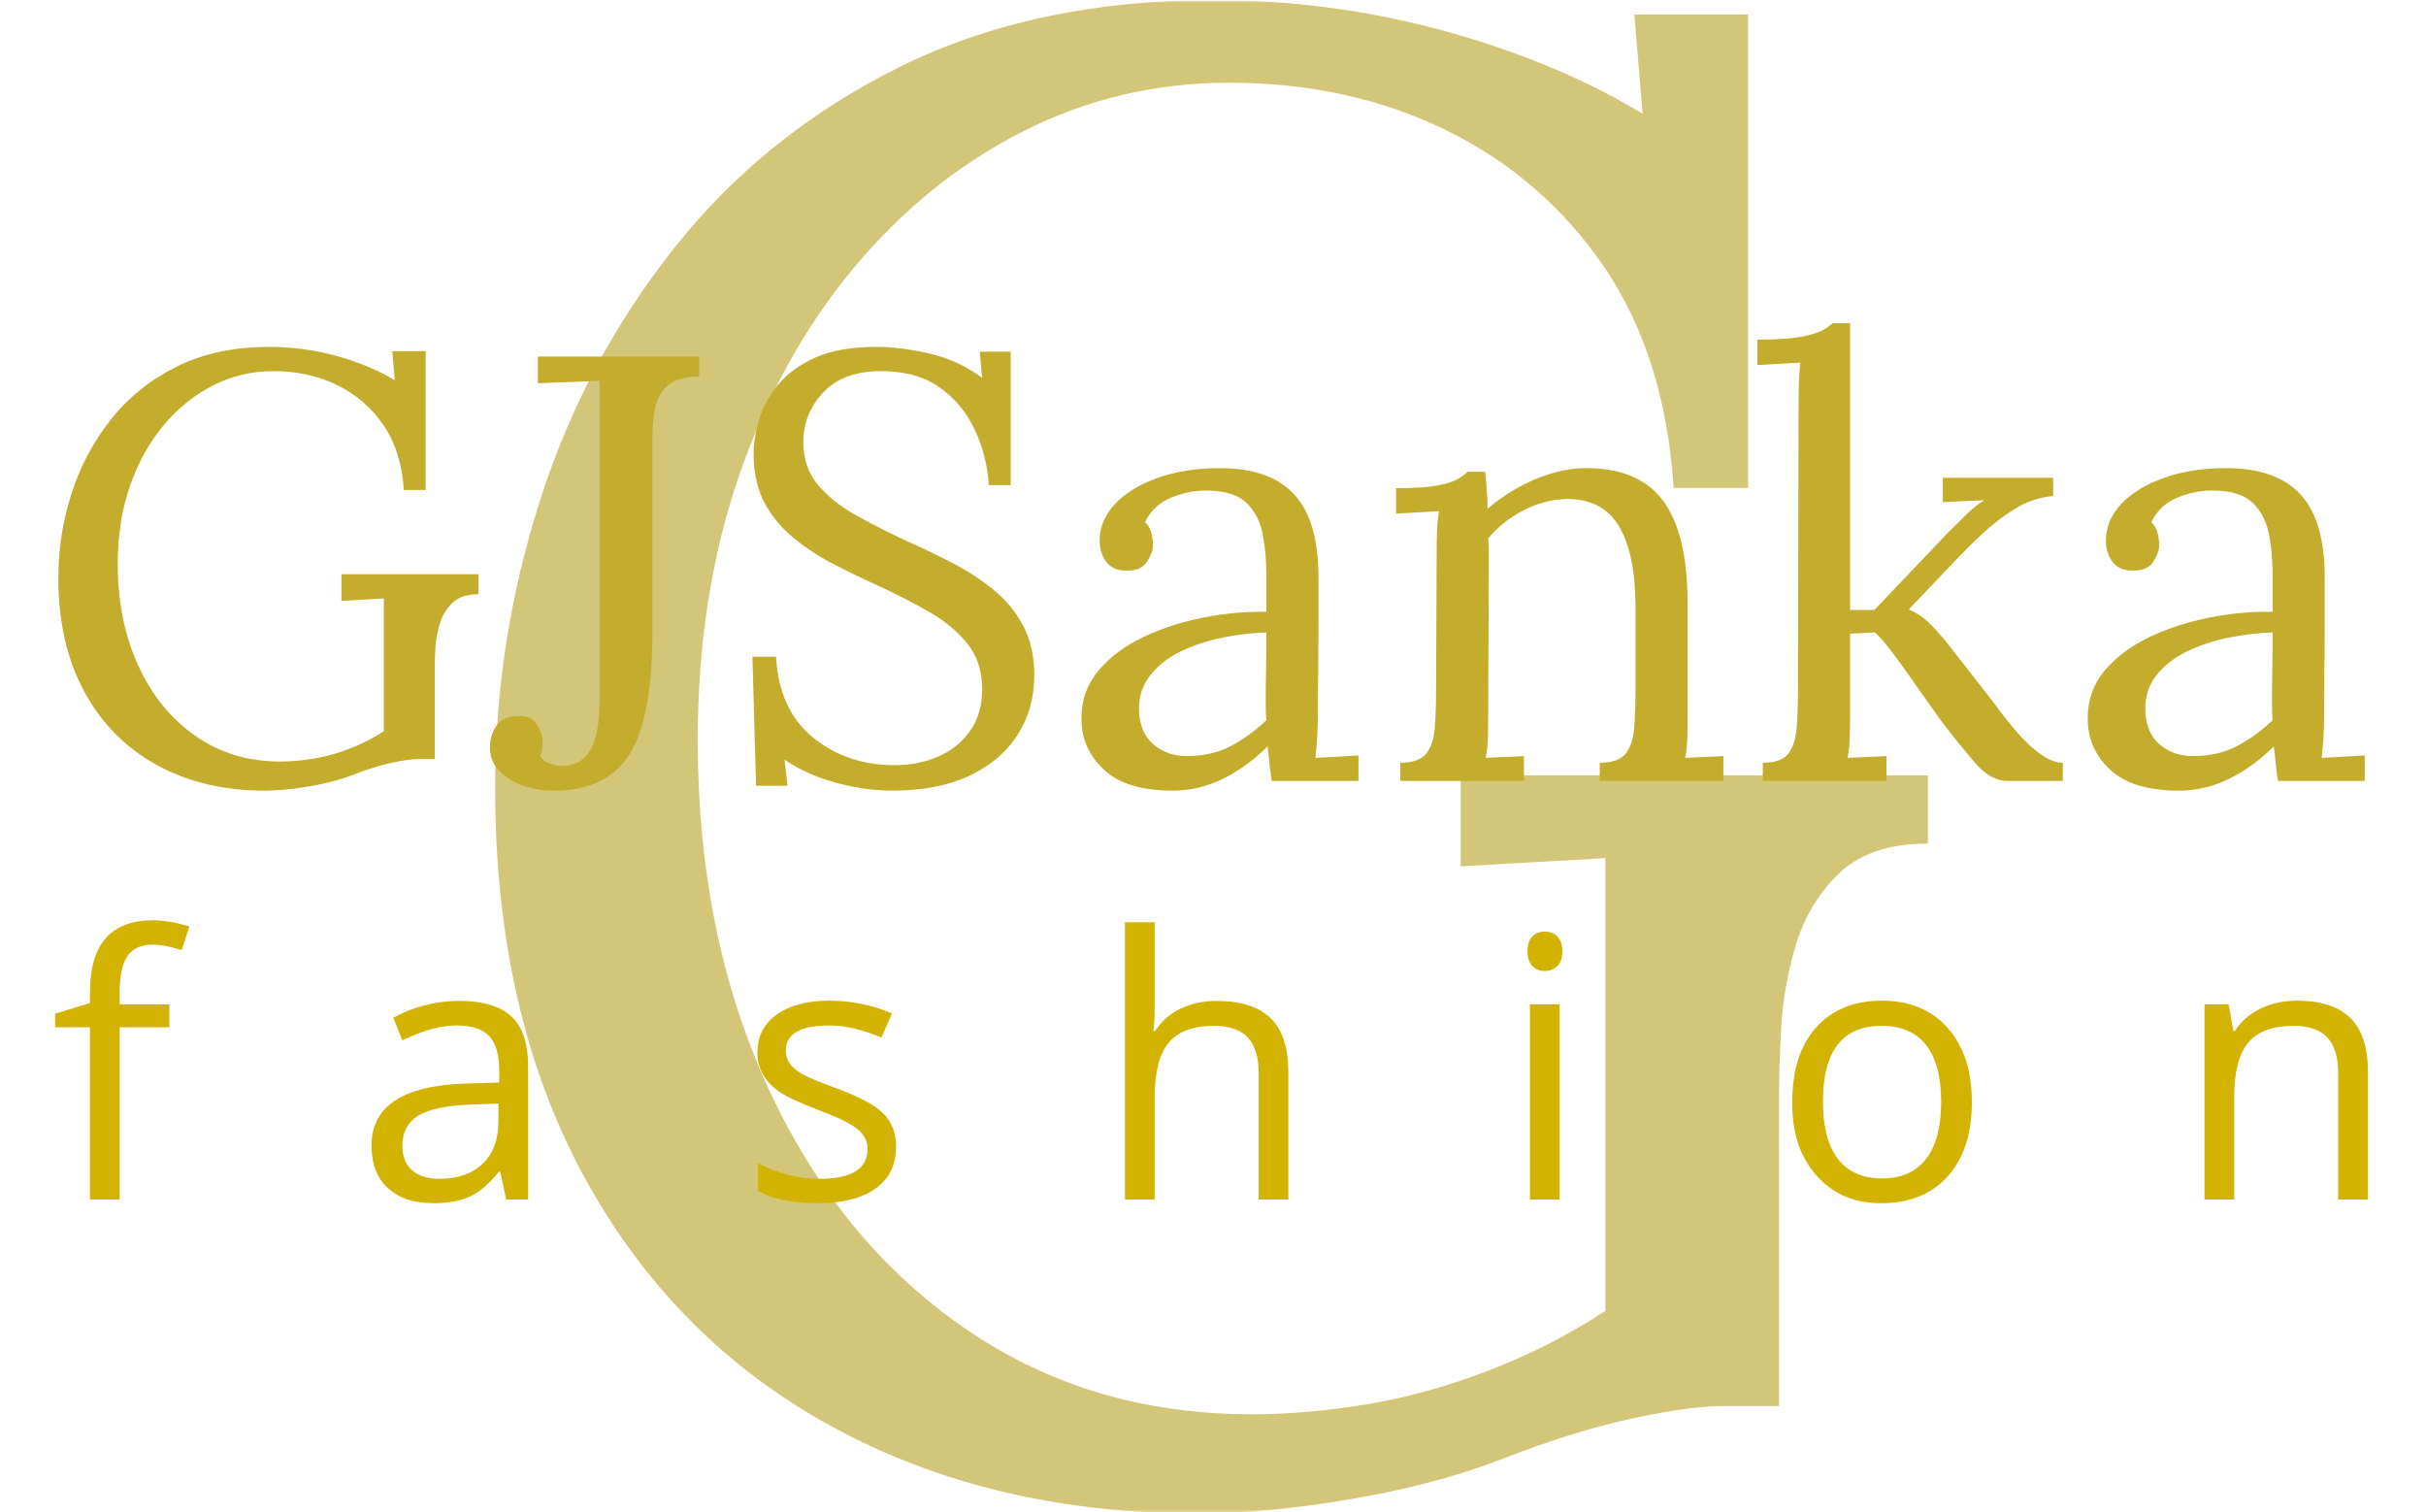 <svg xmlns="http://www.w3.org/2000/svg" version="1.1" xmlns:xlink="http://www.w3.org/1999/xlink" xmlns:svgjs="http://svgjs.dev/svgjs" width="1500" height="935" viewBox="0 0 1500 935"><g transform="matrix(1,0,0,1,-0.909,0.379)"><svg viewBox="0 0 396 247" data-background-color="#ffffff" preserveAspectRatio="xMidYMid meet" height="935" width="1500" xmlns="http://www.w3.org/2000/svg" xmlns:xlink="http://www.w3.org/1999/xlink"><g id="tight-bounds" transform="matrix(1,0,0,1,0.24,-0.1)"><svg viewBox="0 0 395.52 247.2" height="247.2" width="395.52"><g><svg></svg></g><g><svg viewBox="0 0 395.52 247.2" height="247.2" width="395.52"><mask id="66d7d13e-c0c3-4976-9043-be16eaddd98a"><rect width="395.52" height="247.2" fill="white"></rect><g transform="matrix(1,0,0,1,2.842170943040401e-14,46.851)" id="clone"><svg viewBox="0 0 395.52 153.498" height="153.498" width="395.52"><g><svg viewBox="0 0 395.52 153.498" height="153.498" width="395.52"><g><svg viewBox="0 0 395.52 153.498" height="153.498" width="395.52"><g><svg viewBox="0 0 395.52 153.498" height="153.498" width="395.52"><g id="SvgjsG1234"><svg viewBox="0 0 395.52 153.498" height="153.498" width="395.52" id="SvgjsSvg1233"><g><svg viewBox="0 0 395.52 88.22" height="88.22" width="395.52"><g transform="matrix(1,0,0,1,0,0)"><svg width="395.52" viewBox="-0.65 -40.75 196.24 44.55" height="88.22" data-palette-color="#c4ad2c"><path d="M19.35 0.8L19.35 0.8Q14.35 0.8 10.5-1.3 6.65-3.4 4.5-7.35 2.35-11.3 2.35-16.75L2.35-16.75Q2.35-20.3 3.43-23.68 4.5-27.05 6.68-29.8 8.85-32.55 12.13-34.18 15.4-35.8 19.75-35.8L19.75-35.8Q21.55-35.8 23.4-35.48 25.25-35.15 26.98-34.52 28.7-33.9 30.1-33.05L30.1-33.05 29.9-35.45 32.65-35.45 32.65-24 30.85-24Q30.65-27.15 29.18-29.33 27.7-31.5 25.35-32.65 23-33.8 20.1-33.8L20.1-33.8Q17.45-33.8 15.13-32.63 12.8-31.45 11.03-29.33 9.25-27.2 8.25-24.3 7.25-21.4 7.25-17.9L7.25-17.9Q7.25-13.2 8.95-9.5 10.65-5.8 13.68-3.7 16.7-1.6 20.65-1.6L20.65-1.6Q22-1.6 23.48-1.85 24.95-2.1 26.43-2.68 27.9-3.25 29.2-4.1L29.2-4.1 29.2-10.2Q29.2-11.4 29.2-12.63 29.2-13.85 29.2-15.05L29.2-15.05Q28.35-15 27.45-14.95 26.55-14.9 25.7-14.85L25.7-14.85 25.7-17.05 37-17.05 37-15.4Q35.6-15.4 34.85-14.68 34.1-13.95 33.8-12.93 33.5-11.9 33.45-10.93 33.4-9.95 33.4-9.45L33.4-9.45 33.4-1.8 32.05-1.8Q31.25-1.8 29.85-1.5 28.45-1.2 26.65-0.5L26.65-0.5Q25.1 0.1 23.05 0.45 21 0.8 19.35 0.8ZM43.25 0.8L43.25 0.8Q41.85 0.8 40.65 0.38 39.45-0.05 38.7-0.85 37.95-1.65 37.95-2.75L37.95-2.75Q37.95-3.75 38.47-4.53 39-5.3 40.1-5.35L40.1-5.35Q41.35-5.45 41.82-4.67 42.3-3.9 42.3-3.15L42.3-3.15Q42.3-2.95 42.25-2.63 42.2-2.3 42.1-2.05L42.1-2.05Q42.4-1.55 43.05-1.38 43.7-1.2 44.05-1.25L44.05-1.25Q45.55-1.3 46.27-2.6 47-3.9 47-6.95L47-6.95 47-28.55Q47-29.7 47-30.8 47-31.9 47-33L47-33Q45.75-32.95 44.47-32.9 43.2-32.85 41.9-32.8L41.9-32.8 41.9-35 55.2-35 55.2-33.35Q53.55-33.35 52.72-32.7 51.9-32.05 51.62-30.93 51.35-29.8 51.35-28.4L51.35-28.4 51.35-12.2Q51.35-5.15 49.45-2.18 47.55 0.8 43.25 0.8ZM80.9-24.4L79.1-24.4Q78.95-26.8 77.95-28.95 76.95-31.1 75.05-32.45 73.15-33.8 70.2-33.8L70.2-33.8Q67.1-33.8 65.45-32.05 63.8-30.3 63.8-27.95L63.8-27.95Q63.8-25.85 65-24.43 66.2-23 68.12-21.93 70.05-20.85 72.2-19.85L72.2-19.85Q74.1-19 76-18.03 77.9-17.05 79.45-15.8 81-14.55 81.92-12.83 82.85-11.1 82.85-8.7L82.85-8.7Q82.85-5.95 81.47-3.8 80.1-1.65 77.5-0.43 74.9 0.8 71.15 0.8L71.15 0.8Q68.9 0.8 66.5 0.15 64.1-0.5 62.25-1.75L62.25-1.75 62.5 0.4 59.9 0.4 59.6-10.25 61.55-10.25Q61.8-5.85 64.6-3.58 67.4-1.3 71.35-1.3L71.35-1.3Q73.3-1.3 74.95-2.02 76.6-2.75 77.57-4.15 78.55-5.55 78.55-7.55L78.55-7.55Q78.55-9.8 77.35-11.3 76.15-12.8 74.25-13.9 72.35-15 70.2-16L70.2-16Q68.3-16.85 66.45-17.8 64.6-18.75 63.07-19.98 61.55-21.2 60.62-22.9 59.7-24.6 59.7-27L59.7-27Q59.7-28.3 60.15-29.8 60.6-31.3 61.72-32.68 62.85-34.05 64.82-34.93 66.8-35.8 69.85-35.8L69.85-35.8Q71.75-35.8 74.12-35.27 76.5-34.75 78.55-33.25L78.55-33.25 78.35-35.4 80.9-35.4 80.9-24.4ZM109.59 0L102.44 0Q102.29-0.85 102.24-1.5 102.19-2.15 102.09-2.85L102.09-2.85Q100.39-1.15 98.42-0.18 96.44 0.8 94.24 0.8L94.24 0.8Q90.44 0.8 88.59-0.93 86.74-2.65 86.74-5.15L86.74-5.15Q86.74-7.45 88.17-9.13 89.59-10.8 91.87-11.88 94.14-12.95 96.82-13.48 99.49-14 101.99-13.95L101.99-13.95 101.99-17.05Q101.99-18.8 101.69-20.35 101.39-21.9 100.39-22.9 99.39-23.9 97.19-23.95L97.19-23.95Q95.74-24 94.22-23.4 92.69-22.8 91.99-21.35L91.99-21.35Q92.39-20.95 92.52-20.43 92.64-19.9 92.64-19.45L92.64-19.45Q92.64-18.85 92.14-18.07 91.64-17.3 90.39-17.35L90.39-17.35Q89.34-17.35 88.79-18.07 88.24-18.8 88.24-19.8L88.24-19.8Q88.24-21.5 89.52-22.85 90.79-24.2 93.04-25 95.29-25.8 98.14-25.8L98.14-25.8Q102.34-25.8 104.34-23.58 106.34-21.35 106.29-16.55L106.29-16.55Q106.29-14.7 106.29-12.83 106.29-10.95 106.27-9.08 106.24-7.2 106.24-5.3L106.24-5.3Q106.24-4.5 106.19-3.7 106.14-2.9 106.04-1.9L106.04-1.9Q106.94-1.95 107.82-2 108.69-2.05 109.59-2.1L109.59-2.1 109.59 0ZM101.99-12.25L101.99-12.25Q100.29-12.2 98.42-11.83 96.54-11.45 94.97-10.7 93.39-9.95 92.42-8.72 91.44-7.5 91.49-5.75L91.49-5.75Q91.59-3.9 92.72-2.98 93.84-2.05 95.39-2.05L95.39-2.05Q97.44-2.05 98.97-2.83 100.49-3.6 101.99-5L101.99-5Q101.94-5.55 101.94-6.2 101.94-6.85 101.94-7.55L101.94-7.55Q101.94-7.8 101.97-9.15 101.99-10.5 101.99-12.25ZM123.24 0L113.04 0 113.04-1.5Q114.59-1.5 115.19-2.27 115.79-3.05 115.89-4.42 115.99-5.8 115.99-7.6L115.99-7.6 116.04-19Q116.04-19.8 116.07-20.6 116.09-21.4 116.24-22.25L116.24-22.25Q115.34-22.2 114.47-22.15 113.59-22.1 112.69-22.05L112.69-22.05 112.69-24.15Q114.89-24.15 116.02-24.35 117.14-24.55 117.69-24.85 118.24-25.15 118.59-25.5L118.59-25.5 120.04-25.5Q120.09-25.15 120.12-24.7 120.14-24.25 120.19-23.7 120.24-23.15 120.24-22.45L120.24-22.45Q121.34-23.4 122.67-24.15 123.99-24.9 125.47-25.35 126.94-25.8 128.39-25.8L128.39-25.8Q132.74-25.8 134.74-23.08 136.74-20.35 136.74-14.6L136.74-14.6 136.74-5.3Q136.74-4.3 136.72-3.53 136.69-2.75 136.54-1.9L136.54-1.9Q137.34-1.95 138.12-1.98 138.89-2 139.69-2.05L139.69-2.05 139.69 0 129.49 0 129.49-1.5Q131.04-1.5 131.64-2.27 132.24-3.05 132.34-4.42 132.44-5.8 132.44-7.6L132.44-7.6 132.44-14.6Q132.39-18.9 131.02-21.1 129.64-23.3 126.69-23.25L126.69-23.25Q124.89-23.2 123.17-22.3 121.44-21.4 120.29-20L120.29-20Q120.34-19.6 120.34-19.1 120.34-18.6 120.34-18.05L120.34-18.05 120.29-5.3Q120.29-4.3 120.27-3.53 120.24-2.75 120.09-1.9L120.09-1.9Q120.89-1.95 121.67-1.98 122.44-2 123.24-2.05L123.24-2.05 123.24 0ZM153.14 0L142.94 0 142.94-1.5Q144.49-1.5 145.06-2.27 145.64-3.05 145.74-4.42 145.84-5.8 145.84-7.6L145.84-7.6 145.89-31.25Q145.89-32.05 145.91-32.77 145.94-33.5 146.04-34.5L146.04-34.5Q145.14-34.45 144.26-34.4 143.39-34.35 142.49-34.3L142.49-34.3 142.49-36.4Q144.69-36.4 145.89-36.6 147.09-36.8 147.71-37.1 148.34-37.4 148.69-37.75L148.69-37.75 150.14-37.75 150.14-14.1 152.14-14.1 158.24-20.5Q159.09-21.35 159.79-22.03 160.49-22.7 161.19-23.15L161.19-23.15 157.79-23 157.79-25 166.89-25 166.89-23.5Q165.19-23.35 163.71-22.43 162.24-21.5 161.01-20.35 159.79-19.2 158.89-18.25L158.89-18.25 154.99-14.15Q155.99-13.7 156.69-13 157.39-12.3 158.09-11.45L158.09-11.45 161.64-6.9Q161.89-6.6 162.51-5.75 163.14-4.9 164.01-3.9 164.89-2.9 165.86-2.2 166.84-1.5 167.69-1.5L167.69-1.5 167.69 0 163.14 0Q161.74 0 160.49-1.45 159.24-2.9 157.84-4.7L157.84-4.7Q156.54-6.5 155.51-7.98 154.49-9.45 153.66-10.55 152.84-11.65 152.19-12.25L152.19-12.25 150.14-12.15 150.14-5.3Q150.14-4.3 150.11-3.53 150.09-2.75 149.94-1.9L149.94-1.9Q150.74-1.95 151.54-1.98 152.34-2 153.14-2.05L153.14-2.05 153.14 0ZM192.59 0L185.44 0Q185.29-0.85 185.24-1.5 185.19-2.15 185.09-2.85L185.09-2.85Q183.39-1.15 181.41-0.18 179.44 0.8 177.24 0.8L177.24 0.8Q173.44 0.8 171.59-0.93 169.74-2.65 169.74-5.15L169.74-5.15Q169.74-7.45 171.16-9.13 172.59-10.8 174.86-11.88 177.14-12.95 179.81-13.48 182.49-14 184.99-13.95L184.99-13.95 184.99-17.05Q184.99-18.8 184.69-20.35 184.39-21.9 183.39-22.9 182.39-23.9 180.19-23.95L180.19-23.95Q178.74-24 177.21-23.4 175.69-22.8 174.99-21.35L174.99-21.35Q175.39-20.95 175.51-20.43 175.64-19.9 175.64-19.45L175.64-19.45Q175.64-18.85 175.14-18.07 174.64-17.3 173.39-17.35L173.39-17.35Q172.34-17.35 171.79-18.07 171.24-18.8 171.24-19.8L171.24-19.8Q171.24-21.5 172.51-22.85 173.79-24.2 176.04-25 178.29-25.8 181.14-25.8L181.14-25.8Q185.34-25.8 187.34-23.58 189.34-21.35 189.29-16.55L189.29-16.55Q189.29-14.7 189.29-12.83 189.29-10.95 189.26-9.08 189.24-7.2 189.24-5.3L189.24-5.3Q189.24-4.5 189.19-3.7 189.14-2.9 189.04-1.9L189.04-1.9Q189.94-1.95 190.81-2 191.69-2.05 192.59-2.1L192.59-2.1 192.59 0ZM184.99-12.25L184.99-12.25Q183.29-12.2 181.41-11.83 179.54-11.45 177.96-10.7 176.39-9.95 175.41-8.72 174.44-7.5 174.49-5.75L174.49-5.75Q174.59-3.9 175.71-2.98 176.84-2.05 178.39-2.05L178.39-2.05Q180.44-2.05 181.96-2.83 183.49-3.6 184.99-5L184.99-5Q184.94-5.55 184.94-6.2 184.94-6.85 184.94-7.55L184.94-7.55Q184.94-7.8 184.96-9.15 184.99-10.5 184.99-12.25Z" opacity="1" transform="matrix(1,0,0,1,0,0)" fill="black" class="wordmark-text-0" id="SvgjsPath1232" stroke-width="5" stroke="black" stroke-linejoin="round"></path></svg></g></svg></g><g transform="matrix(1,0,0,1,2.5,99.615)"><svg viewBox="0 0 390.52 53.883" height="53.883" width="390.52"><g transform="matrix(1,0,0,1,0,0)"><svg width="390.52" viewBox="-2.34 -38.64 301.17 42.101" height="53.883" data-palette-color="#d3b302"><path d="M8.9-24.92L15.24-24.92 15.24-21.99 8.9-21.99 8.9 0 5.11 0 5.11-21.99 0.66-21.99 0.66-23.71 5.11-25.08 5.11-26.47Q5.11-35.64 13.14-35.64L13.14-35.64Q15.14-35.64 17.8-34.86L17.8-34.86 16.81-31.83Q14.69-32.53 13.07-32.53L13.07-32.53Q10.92-32.53 9.91-31.09 8.9-29.65 8.9-26.54L8.9-26.54 8.9-24.92ZM44.98-6.85L44.98-6.85Q44.98-4.83 46.22-3.74 47.46-2.65 49.68-2.65L49.68-2.65Q53.25-2.65 55.24-4.59 57.24-6.52 57.24-10.01L57.24-10.01 57.24-12.26 53.48-12.11Q48.98-11.93 46.98-10.69 44.98-9.45 44.98-6.85ZM61.03-17.01L61.03 0 58.23 0 57.47-3.54 57.29-3.54Q55.42-1.21 53.58-0.38 51.73 0.46 48.95 0.46L48.95 0.46Q45.21 0.46 43.12-1.47 41.04-3.39 41.04-6.9L41.04-6.9Q41.04-14.43 53.1-14.81L53.1-14.81 57.34-14.94 57.34-16.48Q57.34-19.46 56.08-20.84 54.81-22.22 51.87-22.22 48.93-22.22 44.98-20.32L44.98-20.32 43.82-23.21Q47.76-25.35 52.26-25.35 56.76-25.35 58.9-23.36 61.03-21.36 61.03-17.01L61.03-17.01ZM107.99-6.8L107.99-6.8Q107.99-3.31 105.4-1.43 102.8 0.46 97.98 0.46 93.15 0.46 90.37-1.11L90.37-1.11 90.37-4.63Q94.26-2.65 98.2-2.65L98.2-2.65Q104.35-2.65 104.35-6.47L104.35-6.47Q104.35-7.94 103.06-8.99 101.77-10.04 98.25-11.36 94.74-12.69 93.2-13.68L93.2-13.68Q90.29-15.65 90.29-18.76 90.29-21.87 92.77-23.62 95.25-25.38 99.46-25.38 103.66-25.38 107.46-23.76L107.46-23.76 106.12-20.68Q102.4-22.22 99.53-22.22 96.66-22.22 95.28-21.4 93.91-20.58 93.91-19.06L93.91-19.06Q93.91-18.1 94.4-17.38 94.89-16.66 96.03-16.01 97.17-15.37 100.43-14.18L100.43-14.18Q104.88-12.54 106.43-10.91 107.99-9.28 107.99-6.8ZM158.05-16.25L158.05 0 154.26 0 154.26-16.13Q154.26-19.21 152.87-20.69 151.48-22.17 148.54-22.17L148.54-22.17Q144.58-22.17 142.78-20.02 140.99-17.87 140.99-13.04L140.99-13.04 140.99 0 137.19 0 137.19-35.39 140.99-35.39 140.99-24.67Q140.99-22.65 140.81-21.49L140.81-21.49 141.04-21.49Q142.17-23.31 144.23-24.33 146.29-25.35 148.9-25.35L148.9-25.35Q153.52-25.35 155.79-23.15 158.05-20.96 158.05-16.25L158.05-16.25ZM192.39-29.82Q191.76-29.17 190.77-29.17 189.79-29.17 189.18-29.82 188.57-30.46 188.57-31.7 188.57-32.94 189.18-33.57 189.79-34.2 190.77-34.2 191.76-34.2 192.39-33.56 193.02-32.91 193.02-31.69 193.02-30.46 192.39-29.82ZM188.88-24.92L192.67-24.92 192.67 0 188.88 0 188.88-24.92ZM225.43-21.99Q228.5-25.38 233.81-25.38 239.11-25.38 242.2-21.9 245.28-18.43 245.28-12.42 245.28-6.42 242.2-2.96L242.2-2.96Q239.11 0.46 233.73 0.46L233.73 0.46Q228.65 0.51 225.46-3.06 222.28-6.62 222.36-12.49L222.36-12.49Q222.36-18.6 225.43-21.99ZM233.76-22.17L233.76-22.17Q226.27-22.17 226.27-12.49L226.27-12.49Q226.27-7.71 228.18-5.21 230.09-2.7 233.81-2.7 237.52-2.7 239.44-5.19 241.36-7.68 241.36-12.47 241.36-17.26 239.44-19.72 237.52-22.17 233.76-22.17ZM295.83-16.25L295.83 0 292.03 0 292.03-16.13Q292.03-19.21 290.64-20.69 289.25-22.17 286.32-22.17L286.32-22.17Q282.4-22.17 280.58-20.06 278.76-17.95 278.76-13.07L278.76-13.07 278.76 0 274.97 0 274.97-24.92 278.05-24.92 278.66-21.51 278.84-21.51Q280-23.33 282.1-24.36 284.2-25.38 286.78-25.38L286.78-25.38Q291.33-25.38 293.58-23.18 295.83-20.98 295.83-16.25L295.83-16.25Z" opacity="1" transform="matrix(1,0,0,1,0,0)" fill="black" class="slogan-text-1" id="SvgjsPath1231" stroke-width="5" stroke="black" stroke-linejoin="round"></path></svg></g></svg></g></svg></g></svg></g></svg></g></svg></g></svg></g></mask><g mask="url(#66d7d13e-c0c3-4976-9043-be16eaddd98a)"><g><path d="M195.565 247.2v0c-22.514 0-42.438-4.728-59.774-14.184-17.336-9.456-30.844-23.076-40.524-40.862-9.681-17.786-14.521-38.949-14.522-63.488v0c0-15.985 2.431-31.587 7.295-46.806 4.818-15.174 12.135-28.953 21.951-41.335 9.771-12.383 22.041-22.244 36.809-29.583 14.724-7.294 31.879-10.942 51.467-10.942v0c8.105 0 16.322 0.72 24.652 2.161 8.33 1.486 16.39 3.647 24.18 6.484 7.745 2.792 14.769 6.101 21.072 9.929v0l-1.35-16.21h18.573v77.334h-12.157c-0.901-14.184-4.66-26.183-11.279-35.999-6.664-9.771-15.287-17.245-25.868-22.424-10.581-5.178-22.401-7.767-35.459-7.767v0c-11.932 0-23.122 2.634-33.568 7.902-10.491 5.313-19.722 12.743-27.692 22.289-8.015 9.591-14.274 20.915-18.777 33.973-4.503 13.058-6.754 27.467-6.754 43.226v0c0 21.163 3.827 40.074 11.482 56.735 7.655 16.66 18.304 29.718 31.947 39.174 13.598 9.456 29.29 14.184 47.076 14.183v0c6.079 0 12.45-0.563 19.114-1.688 6.619-1.126 13.261-2.994 19.925-5.606 6.619-2.567 12.855-5.763 18.709-9.591v0-41.2c0-5.403 0-10.874 0-16.413 0-5.493 0-10.942 0-16.344v0c-3.827 0.225-7.767 0.45-11.82 0.675-4.052 0.225-7.992 0.45-11.82 0.675v0-14.859h76.322v11.145c-6.304 0-11.144 1.621-14.522 4.863-3.377 3.287-5.741 7.227-7.091 11.819-1.351 4.638-2.139 9.141-2.364 13.508-0.225 4.413-0.338 7.745-0.338 9.996v0 51.669h-9.118c-3.602 0-8.555 0.675-14.859 2.027-6.304 1.351-13.508 3.602-21.613 6.754v0c-6.979 2.702-15.084 4.84-24.315 6.416-9.231 1.576-17.561 2.364-24.99 2.364z" fill="#d4c678" fill-rule="nonzero" stroke="none" stroke-width="1" stroke-linecap="butt" stroke-linejoin="miter" stroke-miterlimit="10" stroke-dasharray="" stroke-dashoffset="0" font-family="none" font-weight="none" font-size="none" text-anchor="none" style="mix-blend-mode: normal" data-fill-palette-color="tertiary"></path></g></g><g transform="matrix(1,0,0,1,2.842170943040401e-14,46.851)"><svg viewBox="0 0 395.52 153.498" height="153.498" width="395.52"><g><svg viewBox="0 0 395.52 153.498" height="153.498" width="395.52"><g><svg viewBox="0 0 395.52 153.498" height="153.498" width="395.52"><g><svg viewBox="0 0 395.52 153.498" height="153.498" width="395.52"><g id="textblocktransform"><svg viewBox="0 0 395.52 153.498" height="153.498" width="395.52" id="textblock"><g><svg viewBox="0 0 395.52 88.22" height="88.22" width="395.52"><g transform="matrix(1,0,0,1,0,0)"><svg width="395.52" viewBox="-0.65 -40.75 196.24 44.55" height="88.22" data-palette-color="#c4ad2c"><path d="M19.35 0.8L19.35 0.8Q14.35 0.8 10.5-1.3 6.65-3.4 4.5-7.35 2.35-11.3 2.35-16.75L2.35-16.75Q2.35-20.3 3.43-23.68 4.5-27.05 6.68-29.8 8.85-32.55 12.13-34.18 15.4-35.8 19.75-35.8L19.75-35.8Q21.55-35.8 23.4-35.48 25.25-35.15 26.98-34.52 28.7-33.9 30.1-33.05L30.1-33.05 29.9-35.45 32.65-35.45 32.65-24 30.85-24Q30.65-27.15 29.18-29.33 27.7-31.5 25.35-32.65 23-33.8 20.1-33.8L20.1-33.8Q17.45-33.8 15.13-32.63 12.8-31.45 11.03-29.33 9.25-27.2 8.25-24.3 7.25-21.4 7.25-17.9L7.25-17.9Q7.25-13.2 8.95-9.5 10.65-5.8 13.68-3.7 16.7-1.6 20.65-1.6L20.65-1.6Q22-1.6 23.48-1.85 24.95-2.1 26.43-2.68 27.9-3.25 29.2-4.1L29.2-4.1 29.2-10.2Q29.2-11.4 29.2-12.63 29.2-13.85 29.2-15.05L29.2-15.05Q28.35-15 27.45-14.95 26.55-14.9 25.7-14.85L25.7-14.85 25.7-17.05 37-17.05 37-15.4Q35.6-15.4 34.85-14.68 34.1-13.95 33.8-12.93 33.5-11.9 33.45-10.93 33.4-9.95 33.4-9.45L33.4-9.45 33.4-1.8 32.05-1.8Q31.25-1.8 29.85-1.5 28.45-1.2 26.65-0.5L26.65-0.5Q25.1 0.1 23.05 0.45 21 0.8 19.35 0.8ZM43.25 0.8L43.25 0.8Q41.85 0.8 40.65 0.38 39.45-0.05 38.7-0.85 37.95-1.65 37.95-2.75L37.95-2.75Q37.95-3.75 38.47-4.53 39-5.3 40.1-5.35L40.1-5.35Q41.35-5.45 41.82-4.67 42.3-3.9 42.3-3.15L42.3-3.15Q42.3-2.95 42.25-2.63 42.2-2.3 42.1-2.05L42.1-2.05Q42.4-1.55 43.05-1.38 43.7-1.2 44.05-1.25L44.05-1.25Q45.55-1.3 46.27-2.6 47-3.9 47-6.95L47-6.95 47-28.55Q47-29.7 47-30.8 47-31.9 47-33L47-33Q45.75-32.95 44.47-32.9 43.2-32.85 41.9-32.8L41.9-32.8 41.9-35 55.2-35 55.2-33.35Q53.55-33.35 52.72-32.7 51.9-32.05 51.62-30.93 51.35-29.8 51.35-28.4L51.35-28.4 51.35-12.2Q51.35-5.15 49.45-2.18 47.55 0.8 43.25 0.8ZM80.9-24.4L79.1-24.4Q78.95-26.8 77.95-28.95 76.95-31.1 75.05-32.45 73.15-33.8 70.2-33.8L70.2-33.8Q67.1-33.8 65.45-32.05 63.8-30.3 63.8-27.95L63.8-27.95Q63.8-25.85 65-24.43 66.2-23 68.12-21.93 70.05-20.85 72.2-19.85L72.2-19.85Q74.1-19 76-18.03 77.9-17.05 79.45-15.8 81-14.55 81.92-12.83 82.85-11.1 82.85-8.7L82.85-8.7Q82.85-5.95 81.47-3.8 80.1-1.65 77.5-0.43 74.9 0.8 71.15 0.8L71.15 0.8Q68.9 0.8 66.5 0.15 64.1-0.5 62.25-1.75L62.25-1.75 62.5 0.4 59.9 0.4 59.6-10.25 61.55-10.25Q61.8-5.85 64.6-3.58 67.4-1.3 71.35-1.3L71.35-1.3Q73.3-1.3 74.95-2.02 76.6-2.75 77.57-4.15 78.55-5.55 78.55-7.55L78.55-7.55Q78.55-9.8 77.35-11.3 76.15-12.8 74.25-13.9 72.35-15 70.2-16L70.2-16Q68.3-16.85 66.45-17.8 64.6-18.75 63.07-19.98 61.55-21.2 60.62-22.9 59.7-24.6 59.7-27L59.7-27Q59.7-28.3 60.15-29.8 60.6-31.3 61.72-32.68 62.85-34.05 64.82-34.93 66.8-35.8 69.85-35.8L69.85-35.8Q71.75-35.8 74.12-35.27 76.5-34.75 78.55-33.25L78.55-33.25 78.35-35.4 80.9-35.4 80.9-24.4ZM109.59 0L102.44 0Q102.29-0.85 102.24-1.5 102.19-2.15 102.09-2.85L102.09-2.85Q100.39-1.15 98.42-0.18 96.44 0.8 94.24 0.8L94.24 0.8Q90.44 0.8 88.59-0.93 86.74-2.65 86.74-5.15L86.74-5.15Q86.74-7.45 88.17-9.13 89.59-10.8 91.87-11.88 94.14-12.95 96.82-13.48 99.49-14 101.99-13.95L101.99-13.95 101.99-17.05Q101.99-18.8 101.69-20.35 101.39-21.9 100.39-22.9 99.39-23.9 97.19-23.95L97.19-23.95Q95.74-24 94.22-23.4 92.69-22.8 91.99-21.35L91.99-21.35Q92.39-20.95 92.52-20.43 92.64-19.9 92.64-19.45L92.64-19.45Q92.64-18.85 92.14-18.07 91.64-17.3 90.39-17.35L90.39-17.35Q89.34-17.35 88.79-18.07 88.24-18.8 88.24-19.8L88.24-19.8Q88.24-21.5 89.52-22.85 90.79-24.2 93.04-25 95.29-25.8 98.14-25.8L98.14-25.8Q102.34-25.8 104.34-23.58 106.34-21.35 106.29-16.55L106.29-16.55Q106.29-14.7 106.29-12.83 106.29-10.95 106.27-9.08 106.24-7.2 106.24-5.3L106.24-5.3Q106.24-4.5 106.19-3.7 106.14-2.9 106.04-1.9L106.04-1.9Q106.94-1.95 107.82-2 108.69-2.05 109.59-2.1L109.59-2.1 109.59 0ZM101.99-12.25L101.99-12.25Q100.29-12.2 98.42-11.83 96.54-11.45 94.97-10.7 93.39-9.95 92.42-8.72 91.44-7.5 91.49-5.75L91.49-5.75Q91.59-3.9 92.72-2.98 93.84-2.05 95.39-2.05L95.39-2.05Q97.44-2.05 98.97-2.83 100.49-3.6 101.99-5L101.99-5Q101.94-5.55 101.94-6.2 101.94-6.85 101.94-7.55L101.94-7.55Q101.94-7.8 101.97-9.15 101.99-10.5 101.99-12.25ZM123.24 0L113.04 0 113.04-1.5Q114.59-1.5 115.19-2.27 115.79-3.05 115.89-4.42 115.99-5.8 115.99-7.6L115.99-7.6 116.04-19Q116.04-19.8 116.07-20.6 116.09-21.4 116.24-22.25L116.24-22.25Q115.34-22.2 114.47-22.15 113.59-22.1 112.69-22.05L112.69-22.05 112.69-24.15Q114.89-24.15 116.02-24.35 117.14-24.55 117.69-24.85 118.24-25.15 118.59-25.5L118.59-25.5 120.04-25.5Q120.09-25.15 120.12-24.7 120.14-24.25 120.19-23.7 120.24-23.15 120.24-22.45L120.24-22.45Q121.34-23.4 122.67-24.15 123.99-24.9 125.47-25.35 126.94-25.8 128.39-25.8L128.39-25.8Q132.74-25.8 134.74-23.08 136.74-20.35 136.74-14.6L136.74-14.6 136.74-5.3Q136.74-4.3 136.72-3.53 136.69-2.75 136.54-1.9L136.54-1.9Q137.34-1.95 138.12-1.98 138.89-2 139.69-2.05L139.69-2.05 139.69 0 129.49 0 129.49-1.5Q131.04-1.5 131.64-2.27 132.24-3.05 132.34-4.42 132.44-5.8 132.44-7.6L132.44-7.6 132.44-14.6Q132.39-18.9 131.02-21.1 129.64-23.3 126.69-23.25L126.69-23.25Q124.89-23.2 123.17-22.3 121.44-21.4 120.29-20L120.29-20Q120.34-19.6 120.34-19.1 120.34-18.6 120.34-18.05L120.34-18.05 120.29-5.3Q120.29-4.3 120.27-3.53 120.24-2.75 120.09-1.9L120.09-1.9Q120.89-1.95 121.67-1.98 122.44-2 123.24-2.05L123.24-2.05 123.24 0ZM153.14 0L142.94 0 142.94-1.5Q144.49-1.5 145.06-2.27 145.64-3.05 145.74-4.42 145.84-5.8 145.84-7.6L145.84-7.6 145.89-31.25Q145.89-32.05 145.91-32.77 145.94-33.5 146.04-34.5L146.04-34.5Q145.14-34.45 144.26-34.4 143.39-34.35 142.49-34.3L142.49-34.3 142.49-36.4Q144.69-36.4 145.89-36.6 147.09-36.8 147.71-37.1 148.34-37.4 148.69-37.75L148.69-37.75 150.14-37.75 150.14-14.1 152.14-14.1 158.24-20.5Q159.09-21.35 159.79-22.03 160.49-22.7 161.19-23.15L161.19-23.15 157.79-23 157.79-25 166.89-25 166.89-23.5Q165.19-23.35 163.71-22.43 162.24-21.5 161.01-20.35 159.79-19.2 158.89-18.25L158.89-18.25 154.99-14.15Q155.99-13.7 156.69-13 157.39-12.3 158.09-11.45L158.09-11.45 161.64-6.9Q161.89-6.6 162.51-5.75 163.14-4.9 164.01-3.9 164.89-2.9 165.86-2.2 166.84-1.5 167.69-1.5L167.69-1.5 167.69 0 163.14 0Q161.74 0 160.49-1.45 159.24-2.9 157.84-4.7L157.84-4.7Q156.54-6.5 155.51-7.98 154.49-9.45 153.66-10.55 152.84-11.65 152.19-12.25L152.19-12.25 150.14-12.15 150.14-5.3Q150.14-4.3 150.11-3.53 150.09-2.75 149.94-1.9L149.94-1.9Q150.74-1.95 151.54-1.98 152.34-2 153.14-2.05L153.14-2.05 153.14 0ZM192.59 0L185.44 0Q185.29-0.85 185.24-1.5 185.19-2.15 185.09-2.85L185.09-2.85Q183.39-1.15 181.41-0.18 179.44 0.8 177.24 0.8L177.24 0.8Q173.44 0.8 171.59-0.93 169.74-2.65 169.74-5.15L169.74-5.15Q169.74-7.45 171.16-9.13 172.59-10.8 174.86-11.88 177.14-12.95 179.81-13.48 182.49-14 184.99-13.95L184.99-13.95 184.99-17.05Q184.99-18.8 184.69-20.35 184.39-21.9 183.39-22.9 182.39-23.9 180.19-23.95L180.19-23.95Q178.74-24 177.21-23.4 175.69-22.8 174.99-21.35L174.99-21.35Q175.39-20.95 175.51-20.43 175.64-19.9 175.64-19.45L175.64-19.45Q175.64-18.85 175.14-18.07 174.64-17.3 173.39-17.35L173.39-17.35Q172.34-17.35 171.79-18.07 171.24-18.8 171.24-19.8L171.24-19.8Q171.24-21.5 172.51-22.85 173.79-24.2 176.04-25 178.29-25.8 181.14-25.8L181.14-25.8Q185.34-25.8 187.34-23.58 189.34-21.35 189.29-16.55L189.29-16.55Q189.29-14.7 189.29-12.83 189.29-10.95 189.26-9.08 189.24-7.2 189.24-5.3L189.24-5.3Q189.24-4.5 189.19-3.7 189.14-2.9 189.04-1.9L189.04-1.9Q189.94-1.95 190.81-2 191.69-2.05 192.59-2.1L192.59-2.1 192.59 0ZM184.99-12.25L184.99-12.25Q183.29-12.2 181.41-11.83 179.54-11.45 177.96-10.7 176.39-9.95 175.41-8.72 174.44-7.5 174.49-5.75L174.49-5.75Q174.59-3.9 175.71-2.98 176.84-2.05 178.39-2.05L178.39-2.05Q180.44-2.05 181.96-2.83 183.49-3.6 184.99-5L184.99-5Q184.94-5.55 184.94-6.2 184.94-6.85 184.94-7.55L184.94-7.55Q184.94-7.8 184.96-9.15 184.99-10.5 184.99-12.25Z" opacity="1" transform="matrix(1,0,0,1,0,0)" fill="#c4ad2c" class="wordmark-text-0" data-fill-palette-color="primary" id="text-0"></path></svg></g></svg></g><g transform="matrix(1,0,0,1,2.5,99.615)"><svg viewBox="0 0 390.52 53.883" height="53.883" width="390.52"><g transform="matrix(1,0,0,1,0,0)"><svg width="390.52" viewBox="-2.34 -38.64 301.17 42.101" height="53.883" data-palette-color="#d3b302"><path d="M8.9-24.92L15.24-24.92 15.24-21.99 8.9-21.99 8.9 0 5.11 0 5.11-21.99 0.66-21.99 0.66-23.71 5.11-25.08 5.11-26.47Q5.11-35.64 13.14-35.64L13.14-35.64Q15.14-35.64 17.8-34.86L17.8-34.86 16.81-31.83Q14.69-32.53 13.07-32.53L13.07-32.53Q10.92-32.53 9.91-31.09 8.9-29.65 8.9-26.54L8.9-26.54 8.9-24.92ZM44.98-6.85L44.98-6.85Q44.98-4.83 46.22-3.74 47.46-2.65 49.68-2.65L49.68-2.65Q53.25-2.65 55.24-4.59 57.24-6.52 57.24-10.01L57.24-10.01 57.24-12.26 53.48-12.11Q48.98-11.93 46.98-10.69 44.98-9.45 44.98-6.85ZM61.03-17.01L61.03 0 58.23 0 57.47-3.54 57.29-3.54Q55.42-1.21 53.58-0.38 51.73 0.46 48.95 0.46L48.95 0.46Q45.21 0.46 43.12-1.47 41.04-3.39 41.04-6.9L41.04-6.9Q41.04-14.43 53.1-14.81L53.1-14.81 57.34-14.94 57.34-16.48Q57.34-19.46 56.08-20.84 54.81-22.22 51.87-22.22 48.93-22.22 44.98-20.32L44.98-20.32 43.82-23.21Q47.76-25.35 52.26-25.35 56.76-25.35 58.9-23.36 61.03-21.36 61.03-17.01L61.03-17.01ZM107.99-6.8L107.99-6.8Q107.99-3.31 105.4-1.43 102.8 0.46 97.98 0.46 93.15 0.46 90.37-1.11L90.37-1.11 90.37-4.63Q94.26-2.65 98.2-2.65L98.2-2.65Q104.35-2.65 104.35-6.47L104.35-6.47Q104.35-7.94 103.06-8.99 101.77-10.04 98.25-11.36 94.74-12.69 93.2-13.68L93.2-13.68Q90.29-15.65 90.29-18.76 90.29-21.87 92.77-23.62 95.25-25.38 99.46-25.38 103.66-25.38 107.46-23.76L107.46-23.76 106.12-20.68Q102.4-22.22 99.53-22.22 96.66-22.22 95.28-21.4 93.91-20.58 93.91-19.06L93.91-19.06Q93.91-18.1 94.4-17.38 94.89-16.66 96.03-16.01 97.17-15.37 100.43-14.18L100.43-14.18Q104.88-12.54 106.43-10.91 107.99-9.28 107.99-6.8ZM158.05-16.25L158.05 0 154.26 0 154.26-16.13Q154.26-19.21 152.87-20.69 151.48-22.17 148.54-22.17L148.54-22.17Q144.58-22.17 142.78-20.02 140.99-17.87 140.99-13.04L140.99-13.04 140.99 0 137.19 0 137.19-35.39 140.99-35.39 140.99-24.67Q140.99-22.65 140.81-21.49L140.81-21.49 141.04-21.49Q142.17-23.31 144.23-24.33 146.29-25.35 148.9-25.35L148.9-25.35Q153.52-25.35 155.79-23.15 158.05-20.96 158.05-16.25L158.05-16.25ZM192.39-29.82Q191.76-29.17 190.77-29.17 189.79-29.17 189.18-29.82 188.57-30.46 188.57-31.7 188.57-32.94 189.18-33.57 189.79-34.2 190.77-34.2 191.76-34.2 192.39-33.56 193.02-32.91 193.02-31.69 193.02-30.46 192.39-29.82ZM188.88-24.92L192.67-24.92 192.67 0 188.88 0 188.88-24.92ZM225.43-21.99Q228.5-25.38 233.81-25.38 239.11-25.38 242.2-21.9 245.28-18.43 245.28-12.42 245.28-6.42 242.2-2.96L242.2-2.96Q239.11 0.46 233.73 0.46L233.73 0.46Q228.65 0.51 225.46-3.06 222.28-6.62 222.36-12.49L222.36-12.49Q222.36-18.6 225.43-21.99ZM233.76-22.17L233.76-22.17Q226.27-22.17 226.27-12.49L226.27-12.49Q226.27-7.71 228.18-5.21 230.09-2.7 233.81-2.7 237.52-2.7 239.44-5.19 241.36-7.68 241.36-12.47 241.36-17.26 239.44-19.72 237.52-22.17 233.76-22.17ZM295.83-16.25L295.83 0 292.03 0 292.03-16.13Q292.03-19.21 290.64-20.69 289.25-22.17 286.32-22.17L286.32-22.17Q282.4-22.17 280.58-20.06 278.76-17.95 278.76-13.07L278.76-13.07 278.76 0 274.97 0 274.97-24.92 278.05-24.92 278.66-21.51 278.84-21.51Q280-23.33 282.1-24.36 284.2-25.38 286.78-25.38L286.78-25.38Q291.33-25.38 293.58-23.18 295.83-20.98 295.83-16.25L295.83-16.25Z" opacity="1" transform="matrix(1,0,0,1,0,0)" fill="#d3b302" class="slogan-text-1" data-fill-palette-color="secondary" id="text-1"></path></svg></g></svg></g></svg></g></svg></g></svg></g></svg></g></svg></g></svg></g><defs></defs></svg><rect width="395.52" height="247.2" fill="none" stroke="none" visibility="hidden"></rect></g></svg></g></svg>